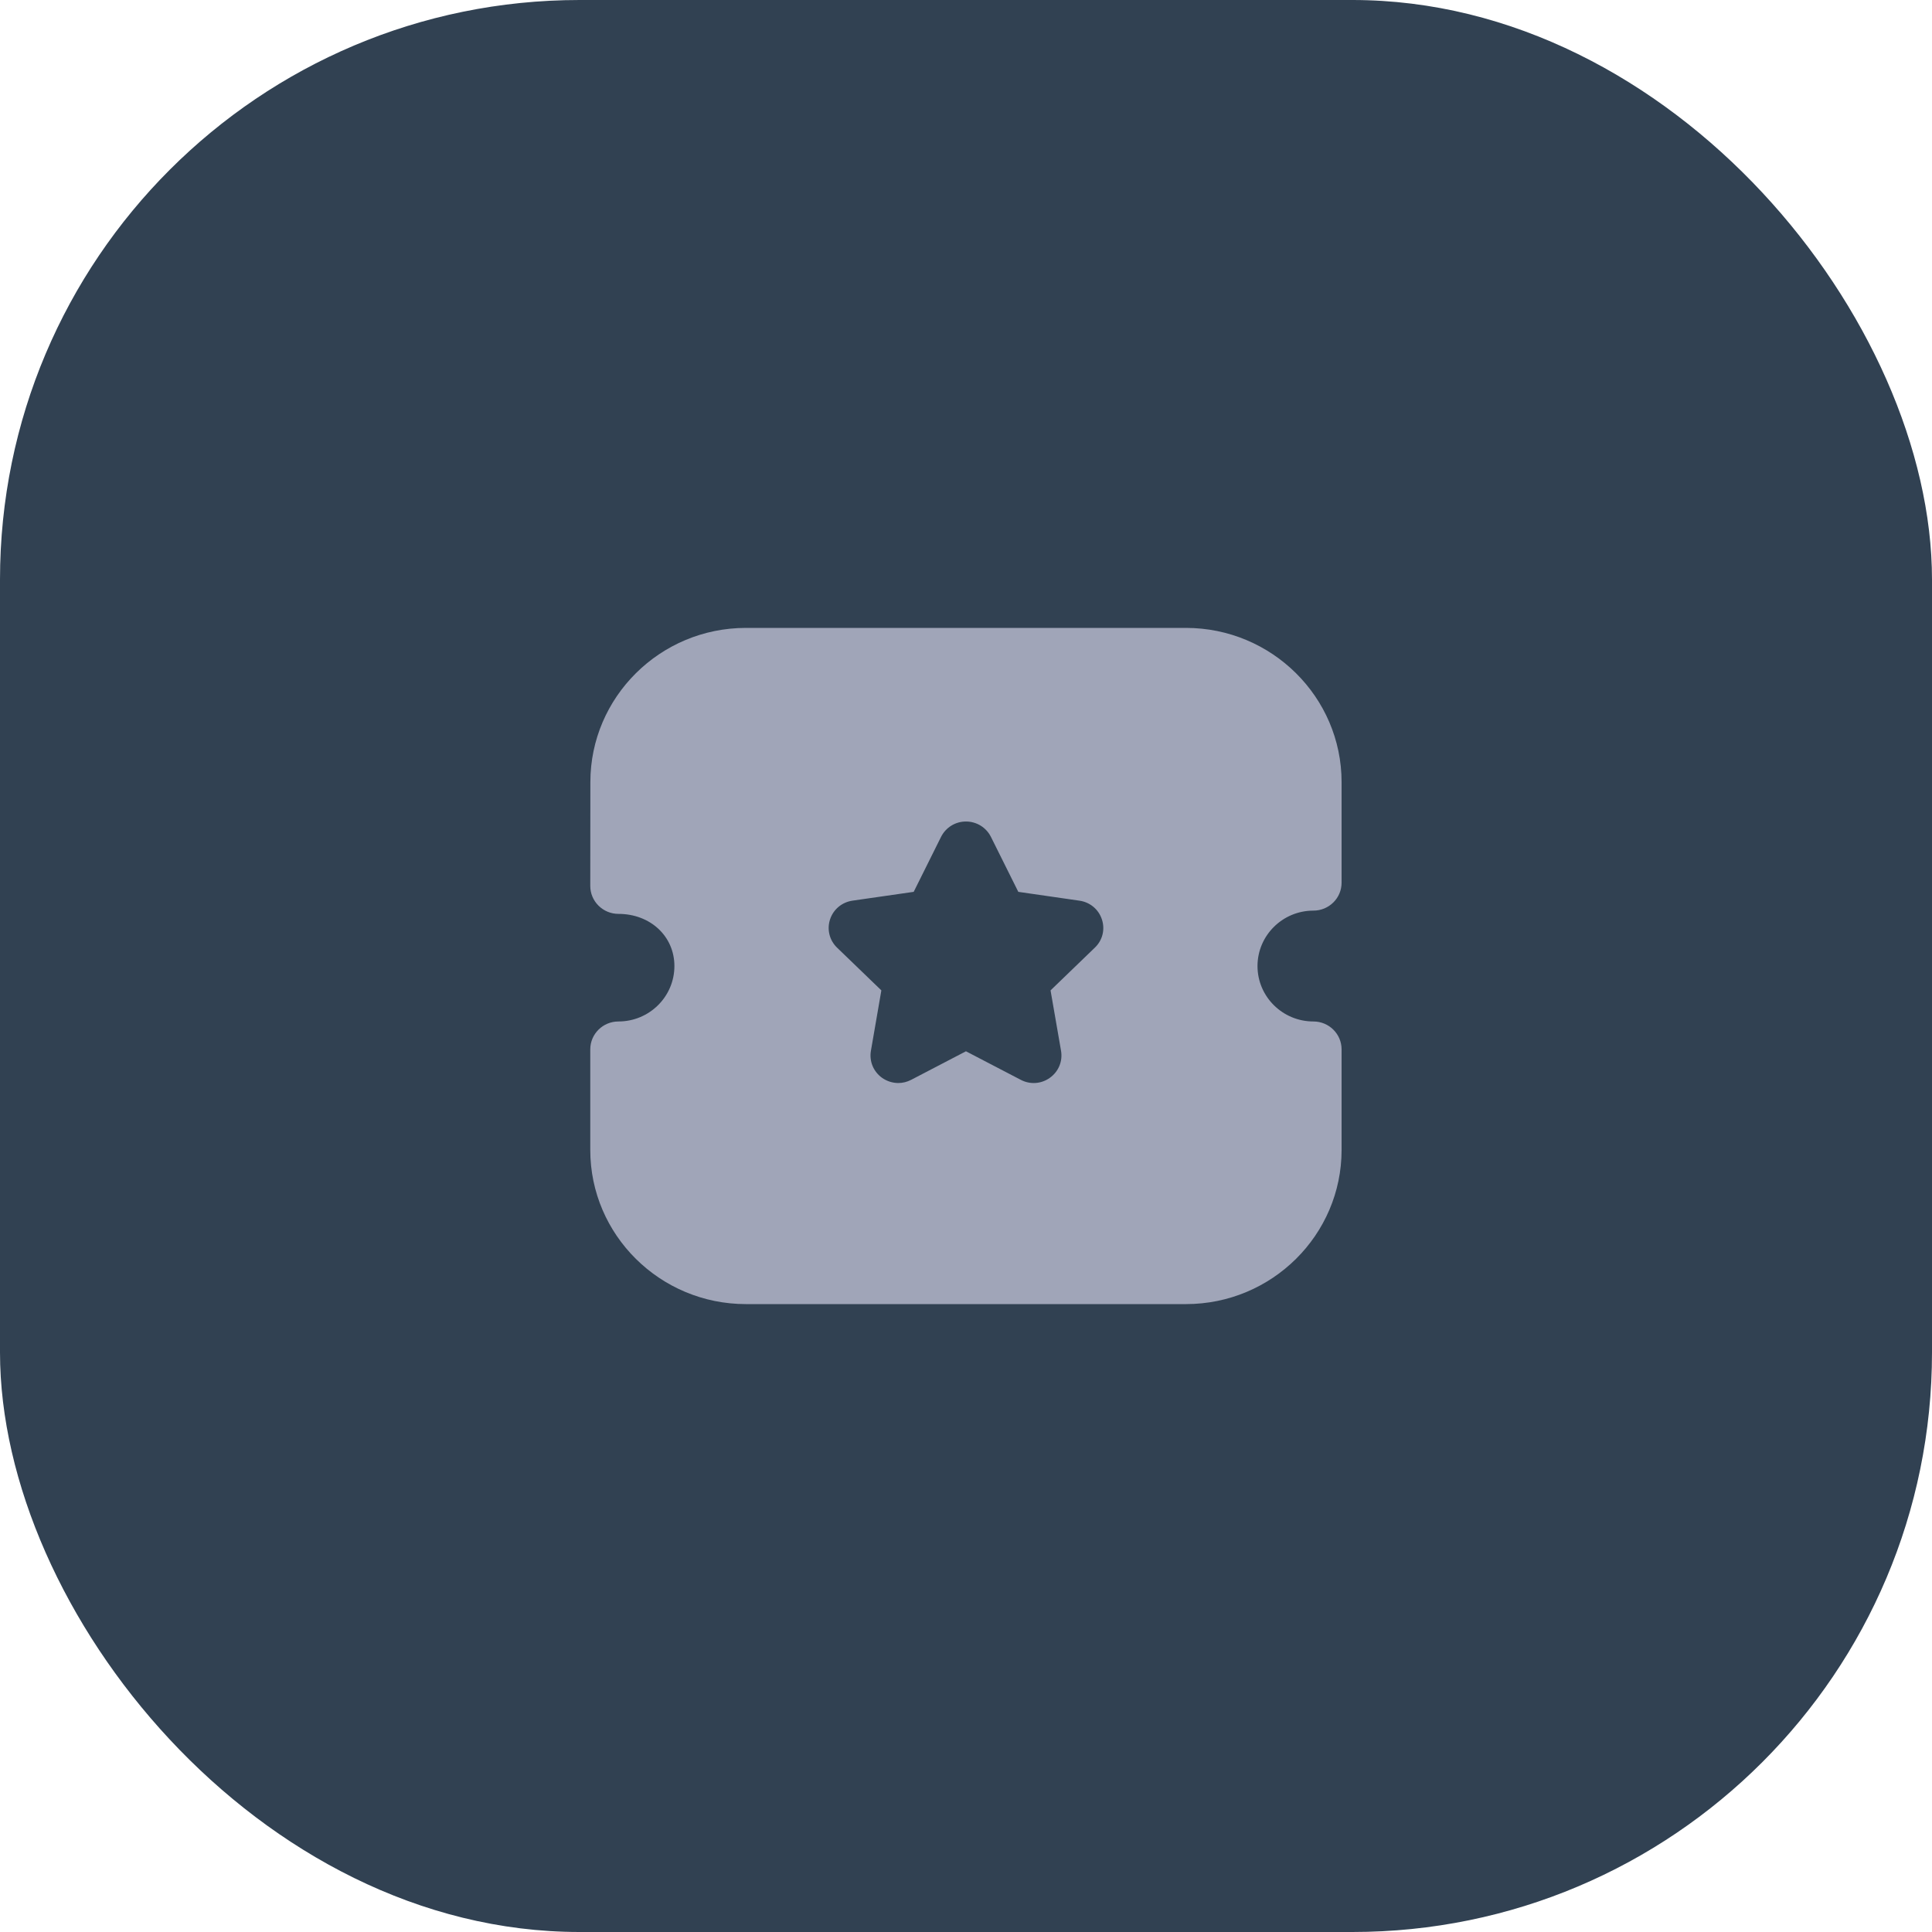 <svg width="42" height="42" viewBox="0 0 42 42" fill="none" xmlns="http://www.w3.org/2000/svg">
<rect width="42" height="42" rx="12.6" fill="#314152"/>
<path fill-rule="evenodd" clip-rule="evenodd" d="M27.337 21.001C27.337 21.666 27.882 22.206 28.553 22.206C28.891 22.206 29.165 22.478 29.165 22.813V24.999C29.165 26.847 27.648 28.35 25.783 28.35H16.215C14.35 28.35 12.832 26.847 12.832 24.999V22.813C12.832 22.478 13.106 22.206 13.444 22.206C14.116 22.206 14.661 21.666 14.661 21.001C14.661 20.354 14.138 19.867 13.444 19.867C13.282 19.867 13.127 19.803 13.012 19.689C12.896 19.575 12.832 19.42 12.832 19.26L12.834 17.003C12.834 15.155 14.351 13.65 16.216 13.65H25.781C27.646 13.65 29.165 15.155 29.165 17.003L29.165 19.189C29.165 19.35 29.101 19.505 28.986 19.618C28.871 19.732 28.716 19.796 28.553 19.796C27.882 19.796 27.337 20.337 27.337 21.001ZM22.838 21.53L23.801 20.601C23.969 20.441 24.027 20.204 23.954 19.986C23.882 19.767 23.694 19.612 23.467 19.58L22.137 19.388L21.542 18.193C21.439 17.988 21.232 17.86 21.001 17.859H20.999C20.769 17.859 20.562 17.987 20.458 18.192L19.863 19.388L18.535 19.579C18.305 19.612 18.117 19.767 18.045 19.986C17.973 20.204 18.031 20.441 18.197 20.601L19.16 21.53L18.933 22.843C18.894 23.07 18.986 23.294 19.174 23.43C19.28 23.505 19.404 23.544 19.529 23.544C19.624 23.544 19.721 23.52 19.809 23.474L20.999 22.854L22.188 23.473C22.393 23.582 22.638 23.565 22.825 23.429C23.013 23.294 23.105 23.07 23.066 22.843L22.838 21.53Z" fill="#A0A5B8"/>
</svg>
